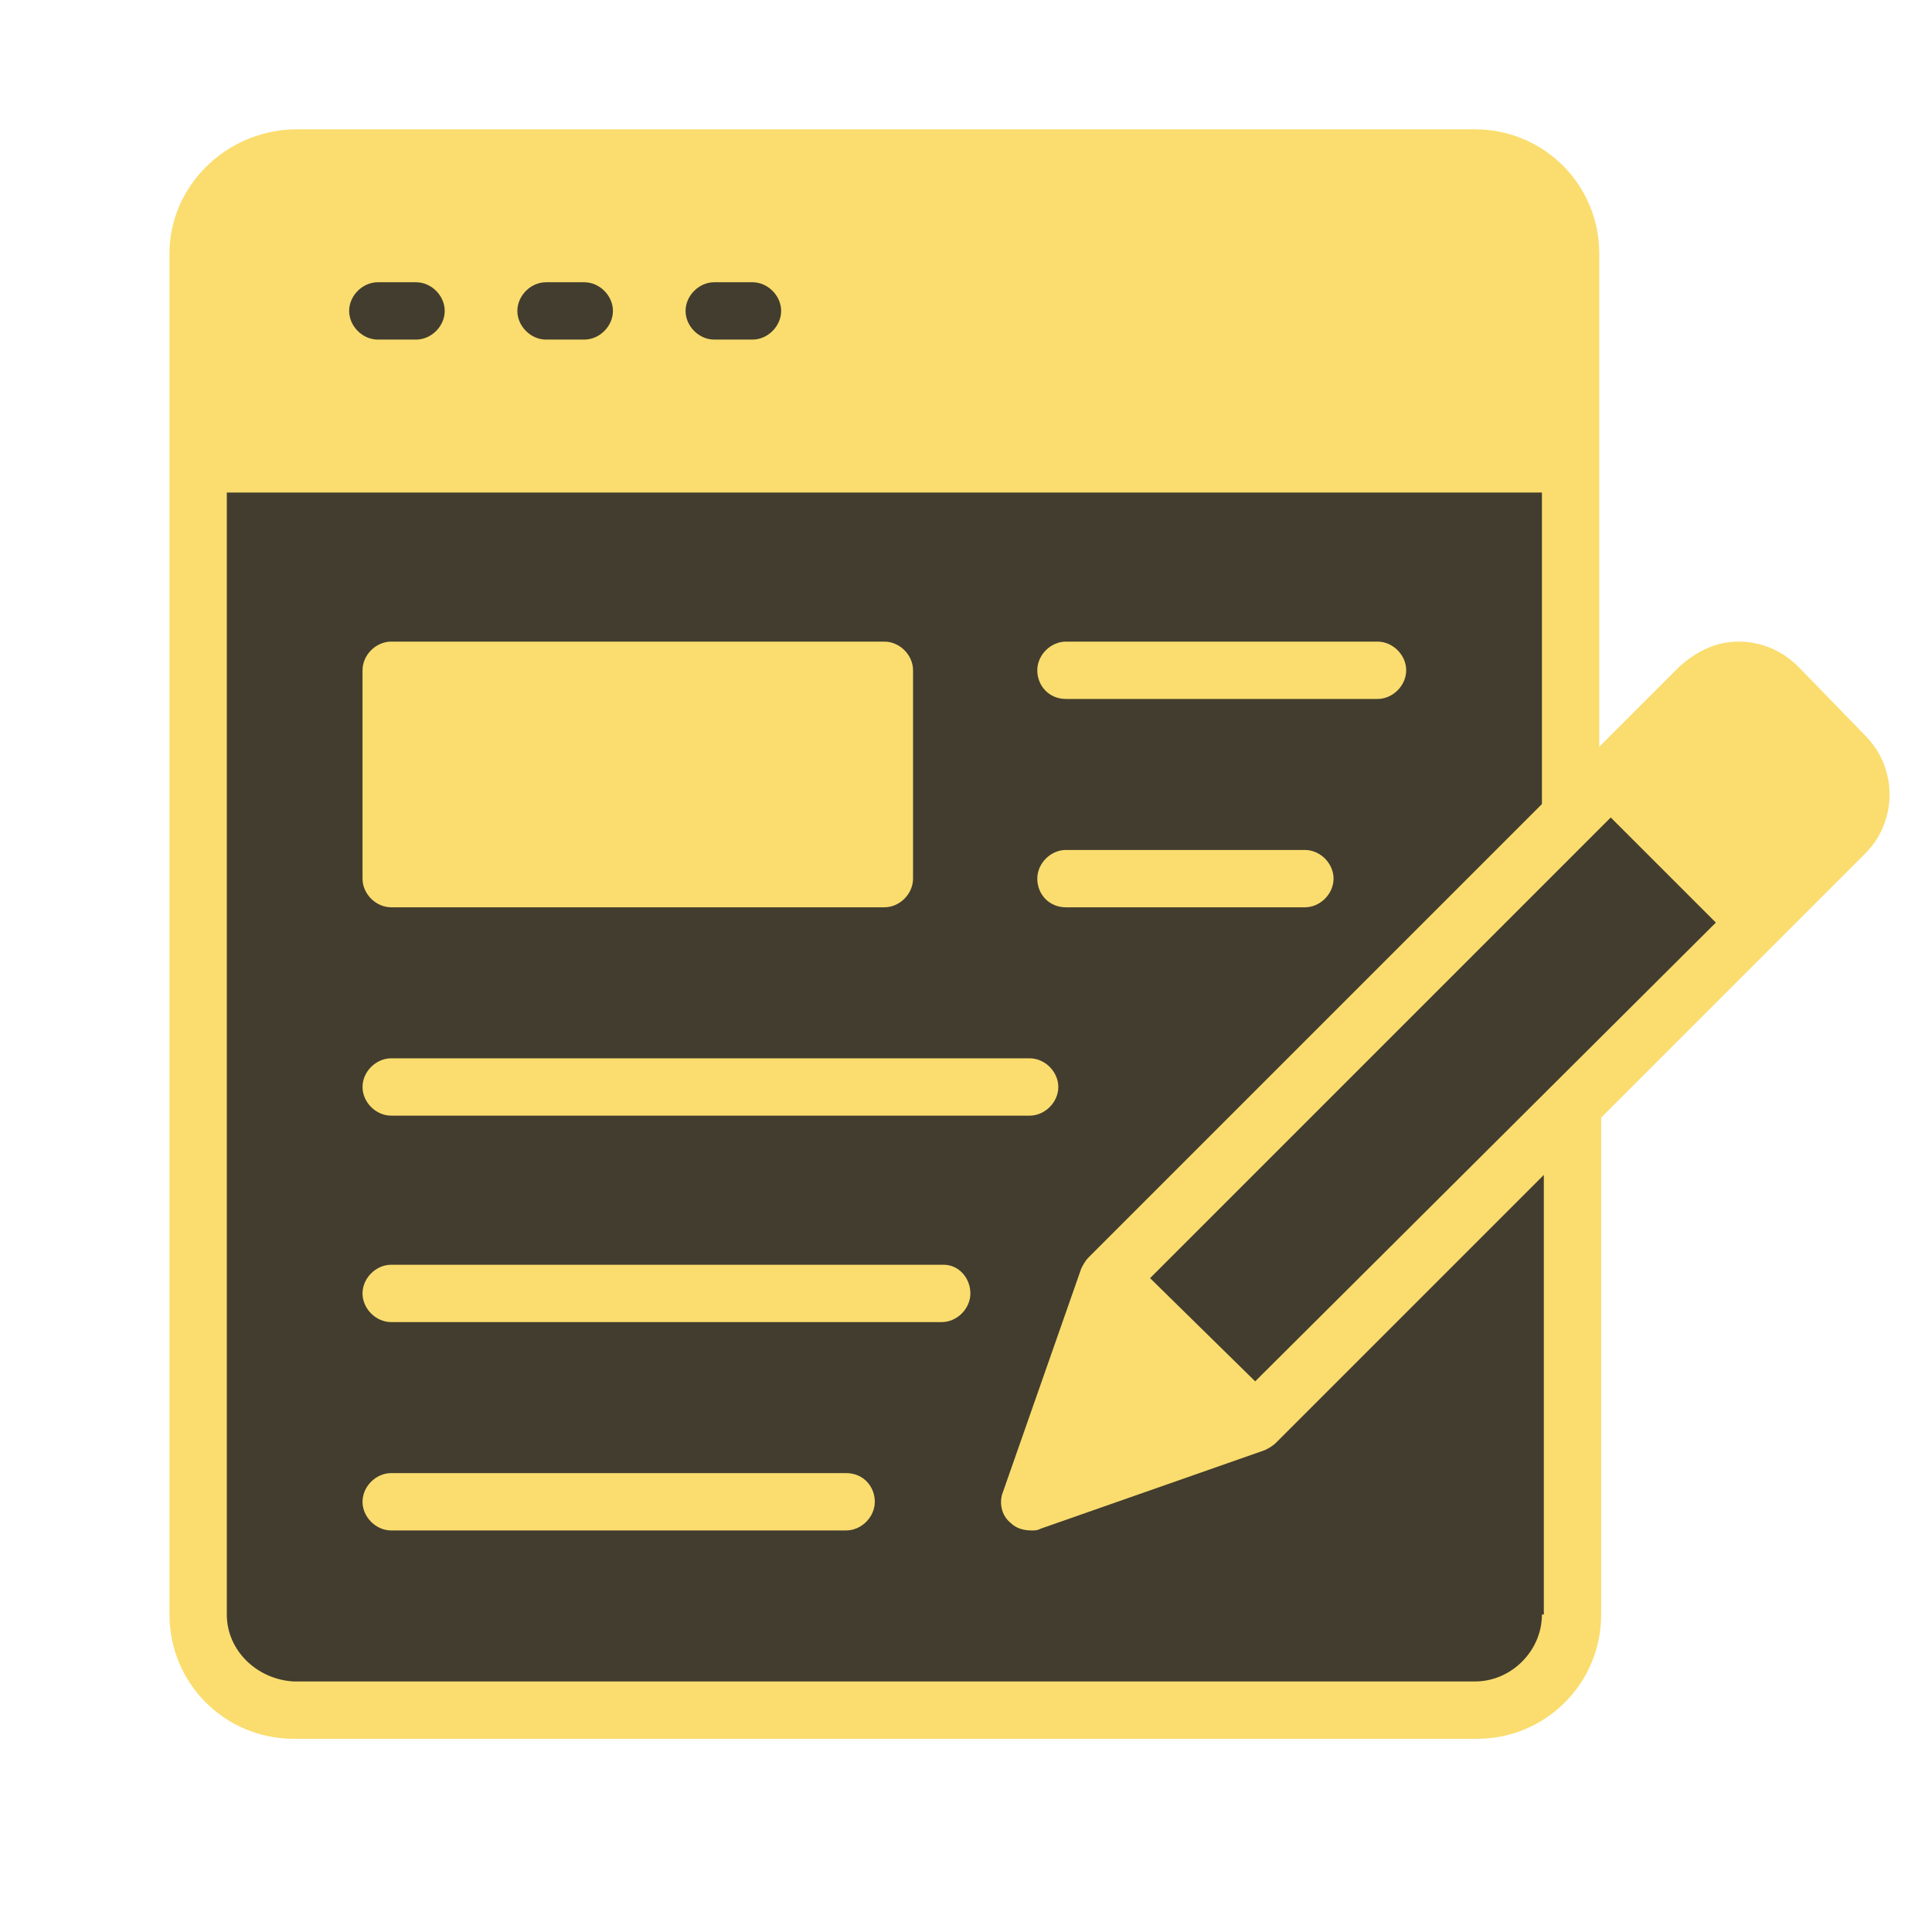 <svg xmlns="http://www.w3.org/2000/svg" xmlns:xlink="http://www.w3.org/1999/xlink" width="1080" zoomAndPan="magnify" viewBox="0 0 810 810" height="1080" preserveAspectRatio="xMidYMid meet" version="1.0"><defs><clipPath id="ee8ba89530"><path d="M 606 340 L 745 340 L 745 407 L 606 407 Z M 606 340 " clip-rule="nonzero"/></clipPath><clipPath id="63d967eeb2"><path d="M 742.387 336.32 L 746.477 401.434 L 608.363 410.113 L 604.273 345 Z M 742.387 336.32 " clip-rule="nonzero"/></clipPath><clipPath id="e201367ed8"><path d="M 744.43 368.879 C 743.301 350.898 711.469 338.266 673.332 340.66 C 635.191 343.055 605.191 359.574 606.32 377.555 C 607.449 395.535 639.285 408.172 677.422 405.773 C 715.559 403.379 745.562 386.859 744.43 368.879 Z M 744.43 368.879 " clip-rule="nonzero"/></clipPath><clipPath id="f70fc4b5bc"><path d="M 92.098 88.188 L 652.277 88.188 L 652.277 707.461 L 92.098 707.461 Z M 92.098 88.188 " clip-rule="nonzero"/></clipPath><clipPath id="38a9443e33"><path d="M 623 328 L 738 328 L 738 464 L 623 464 Z M 623 328 " clip-rule="nonzero"/></clipPath><clipPath id="df706795dc"><path d="M 705.137 311.523 L 756.578 351.648 L 655.637 481.062 L 604.195 440.938 Z M 705.137 311.523 " clip-rule="nonzero"/></clipPath><clipPath id="333d09019d"><path d="M 730.859 331.586 C 716.652 320.504 682.559 340.469 654.707 376.176 C 626.855 411.883 615.793 449.812 630 460.891 C 644.207 471.973 678.301 452.008 706.152 416.301 C 734.004 380.594 745.062 342.664 730.859 331.586 Z M 730.859 331.586 " clip-rule="nonzero"/></clipPath><clipPath id="274bbc9366"><path d="M 71 54.223 L 793 54.223 L 793 729 L 71 729 Z M 71 54.223 " clip-rule="nonzero"/></clipPath></defs><g clip-path="url(#ee8ba89530)"><g clip-path="url(#63d967eeb2)"><g clip-path="url(#e201367ed8)"><path fill="#433d2f" d="M 742.387 336.32 L 746.477 401.434 L 608.363 410.113 L 604.273 345 Z M 742.387 336.32 " fill-opacity="1" fill-rule="nonzero"/></g></g></g><g clip-path="url(#f70fc4b5bc)"><path fill="#433d2f" d="M 92.098 88.188 L 652.277 88.188 L 652.277 707.453 L 92.098 707.453 Z M 92.098 88.188 " fill-opacity="1" fill-rule="nonzero"/></g><g clip-path="url(#38a9443e33)"><g clip-path="url(#df706795dc)"><g clip-path="url(#333d09019d)"><path fill="#433d2f" d="M 705.137 311.523 L 756.578 351.648 L 655.797 480.863 L 604.352 440.734 Z M 705.137 311.523 " fill-opacity="1" fill-rule="nonzero"/></g></g></g><g clip-path="url(#274bbc9366)"><path fill="#fadd6e" d="M 781.891 308.266 L 753.844 279.414 C 747.43 273.004 738.617 268.996 729 268.996 C 719.383 268.996 711.367 273.004 704.156 279.414 L 670.496 313.074 L 670.496 106.312 C 670.496 77.461 647.258 54.223 618.406 54.223 L 123.141 54.223 C 94.293 55.023 71.051 78.262 71.051 106.312 L 71.051 676.906 C 71.051 705.758 94.293 729 123.141 729 L 619.207 729 C 648.059 729 671.297 705.758 671.297 676.906 L 671.297 468.543 L 782.691 357.148 C 795.516 343.527 795.516 321.887 781.891 308.266 Z M 299.449 118.332 L 315.477 118.332 C 321.891 118.332 327.5 123.941 327.5 130.355 C 327.5 136.766 321.891 142.375 315.477 142.375 L 299.449 142.375 C 293.039 142.375 287.43 136.766 287.43 130.355 C 287.43 123.941 293.039 118.332 299.449 118.332 Z M 228.926 118.332 L 244.953 118.332 C 251.367 118.332 256.977 123.941 256.977 130.355 C 256.977 136.766 251.367 142.375 244.953 142.375 L 228.926 142.375 C 222.516 142.375 216.906 136.766 216.906 130.355 C 216.906 123.941 222.516 118.332 228.926 118.332 Z M 158.402 118.332 L 174.43 118.332 C 180.844 118.332 186.453 123.941 186.453 130.355 C 186.453 136.766 180.844 142.375 174.43 142.375 L 158.402 142.375 C 151.992 142.375 146.383 136.766 146.383 130.355 C 146.383 123.941 151.992 118.332 158.402 118.332 Z M 646.457 676.906 C 646.457 692.133 633.633 704.957 618.406 704.957 L 123.141 704.957 C 107.914 704.156 95.094 692.133 95.094 676.906 L 95.094 206.488 L 646.457 206.488 L 646.457 337.113 L 456.523 527.047 C 454.922 528.648 454.121 530.254 453.316 531.855 L 420.461 625.617 C 418.859 629.625 419.66 635.234 423.668 638.441 C 426.07 640.844 429.277 641.648 432.48 641.648 C 434.086 641.648 434.887 641.648 436.488 640.844 L 530.254 607.988 C 531.855 607.188 533.457 606.387 535.062 604.781 L 647.258 492.586 L 647.258 676.906 Z M 526.246 579.137 L 482.168 535.863 L 675.305 342.727 L 719.383 386.801 Z M 526.246 579.137 " fill-opacity="1" fill-rule="nonzero"/></g><path fill="#fadd6e" d="M 446.906 293.039 L 577.535 293.039 C 583.945 293.039 589.555 287.43 589.555 281.016 C 589.555 274.605 583.945 268.996 577.535 268.996 L 446.906 268.996 C 440.496 268.996 434.887 274.605 434.887 281.016 C 434.887 287.43 439.695 293.039 446.906 293.039 Z M 446.906 293.039 " fill-opacity="1" fill-rule="nonzero"/><path fill="#fadd6e" d="M 446.906 380.391 L 547.082 380.391 C 553.492 380.391 559.102 374.781 559.102 368.371 C 559.102 361.957 553.492 356.348 547.082 356.348 L 446.906 356.348 C 440.496 356.348 434.887 361.957 434.887 368.371 C 434.887 374.781 439.695 380.391 446.906 380.391 Z M 446.906 380.391 " fill-opacity="1" fill-rule="nonzero"/><path fill="#fadd6e" d="M 164.012 467.742 L 431.68 467.742 C 438.09 467.742 443.703 462.133 443.703 455.723 C 443.703 449.312 438.09 443.703 431.68 443.703 L 164.012 443.703 C 157.602 443.703 151.992 449.312 151.992 455.723 C 151.992 462.133 157.602 467.742 164.012 467.742 Z M 164.012 467.742 " fill-opacity="1" fill-rule="nonzero"/><path fill="#fadd6e" d="M 354.746 617.605 L 164.012 617.605 C 157.602 617.605 151.992 623.215 151.992 629.625 C 151.992 636.035 157.602 641.648 164.012 641.648 L 354.746 641.648 C 361.156 641.648 366.766 636.035 366.766 629.625 C 366.766 623.215 361.957 617.605 354.746 617.605 Z M 354.746 617.605 " fill-opacity="1" fill-rule="nonzero"/><path fill="#fadd6e" d="M 395.617 530.254 L 164.012 530.254 C 157.602 530.254 151.992 535.863 151.992 542.273 C 151.992 548.684 157.602 554.293 164.012 554.293 L 394.816 554.293 C 401.227 554.293 406.836 548.684 406.836 542.273 C 406.836 535.863 402.027 530.254 395.617 530.254 Z M 395.617 530.254 " fill-opacity="1" fill-rule="nonzero"/><path fill="#fadd6e" d="M 164.012 380.391 L 370.773 380.391 C 377.184 380.391 382.797 374.781 382.797 368.371 L 382.797 281.016 C 382.797 274.605 377.184 268.996 370.773 268.996 L 164.012 268.996 C 157.602 268.996 151.992 274.605 151.992 281.016 L 151.992 368.371 C 151.992 374.781 157.602 380.391 164.012 380.391 Z M 164.012 380.391 " fill-opacity="1" fill-rule="nonzero"/></svg>
